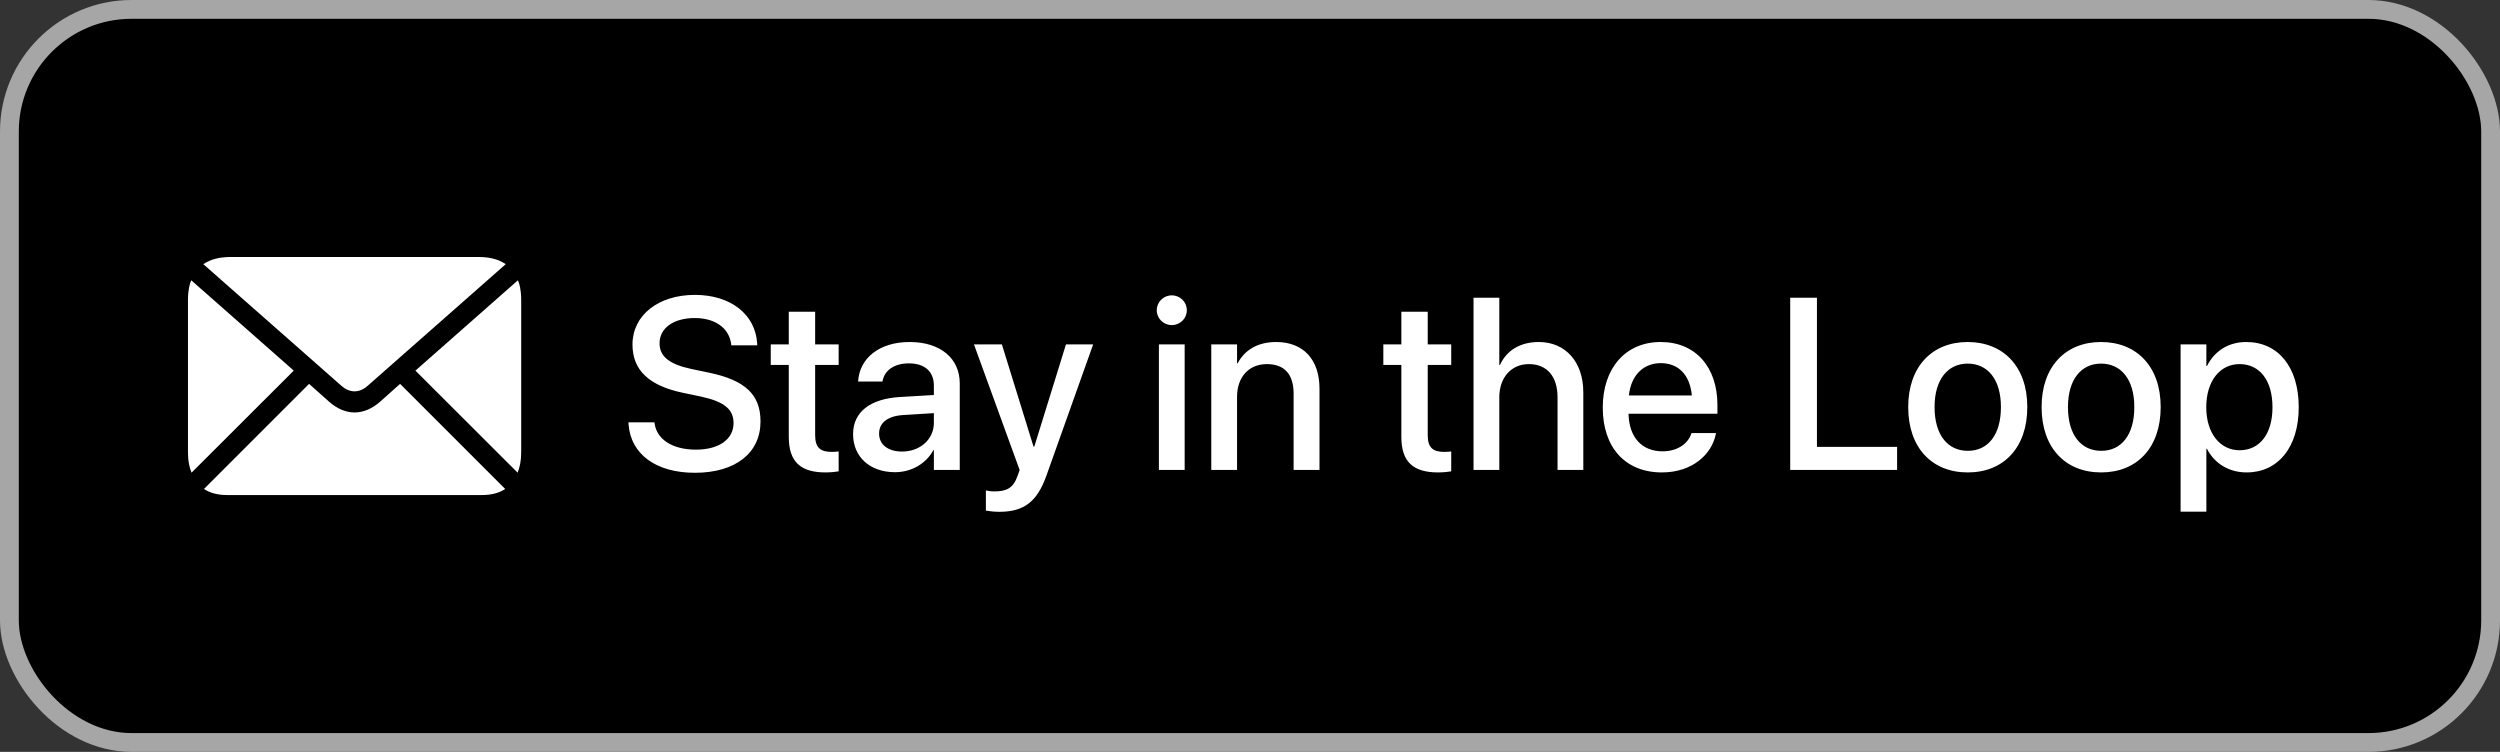 <svg width="133" height="40" viewBox="0 0 133 40" fill="none" xmlns="http://www.w3.org/2000/svg">
<rect x="0" y="0" width="133" height="40" fill="#333333" stroke="none"/>
<rect x="0.5" y="0.5" width="132" height="39" rx="6.5" fill="black"/>
<rect x="0.5" y="0.5" width="132" height="39" rx="6.5" stroke="#A6A6A6"/>
<g clip-path="url(#clip0_401_165)">
<path d="M18.86 20.819C19.103 20.819 19.338 20.724 19.566 20.518L26.905 14.053C26.509 13.788 26.053 13.671 25.421 13.671H12.307C11.675 13.671 11.22 13.788 10.816 14.053L18.155 20.518C18.39 20.724 18.625 20.819 18.86 20.819ZM10.191 25.146L15.628 19.717L10.176 14.912C10.095 15.066 10 15.441 10 15.948V24.059C10 24.529 10.073 24.867 10.191 25.146ZM12.086 26.337H25.642C26.178 26.337 26.597 26.204 26.876 26.013L21.285 20.422L20.212 21.378C19.786 21.752 19.323 21.943 18.86 21.943C18.405 21.943 17.942 21.752 17.516 21.378L16.443 20.422L10.852 26.013C11.131 26.204 11.543 26.337 12.086 26.337ZM27.537 25.146C27.647 24.867 27.728 24.529 27.728 24.059V15.948C27.728 15.441 27.633 15.066 27.552 14.912L22.1 19.717L27.537 25.146Z" fill="white"/>
</g>
<path d="M36.967 25.152C34.911 25.152 33.552 24.175 33.438 22.562L33.432 22.467H34.815L34.828 22.55C34.955 23.394 35.799 23.921 37.024 23.921C38.249 23.921 39.024 23.369 39.024 22.512V22.505C39.024 21.769 38.523 21.369 37.31 21.102L36.313 20.893C34.517 20.512 33.648 19.687 33.648 18.329V18.322C33.654 16.761 35.031 15.688 36.967 15.688C38.878 15.688 40.185 16.729 40.281 18.265L40.287 18.373H38.903L38.897 18.284C38.77 17.434 38.034 16.919 36.948 16.919C35.812 16.926 35.088 17.465 35.088 18.265V18.271C35.088 18.957 35.609 19.376 36.752 19.623L37.754 19.833C39.646 20.233 40.459 21.001 40.459 22.416V22.423C40.459 24.092 39.138 25.152 36.967 25.152ZM43.918 25.133C42.598 25.133 41.963 24.575 41.963 23.242V19.414H41.004V18.322H41.963V16.583H43.366V18.322H44.616V19.414H43.366V23.159C43.366 23.838 43.67 24.041 44.248 24.041C44.394 24.041 44.515 24.029 44.616 24.016V25.076C44.458 25.102 44.197 25.133 43.918 25.133ZM47.612 25.121C46.279 25.121 45.384 24.302 45.384 23.102V23.089C45.384 21.928 46.286 21.217 47.866 21.122L49.682 21.014V20.512C49.682 19.776 49.206 19.331 48.355 19.331C47.562 19.331 47.073 19.706 46.959 20.239L46.946 20.296H45.651L45.657 20.227C45.752 19.078 46.749 18.195 48.393 18.195C50.024 18.195 51.059 19.059 51.059 20.398V25H49.682V23.946H49.656C49.269 24.664 48.495 25.121 47.612 25.121ZM46.768 23.07C46.768 23.654 47.251 24.023 47.987 24.023C48.952 24.023 49.682 23.369 49.682 22.499V21.979L48.05 22.08C47.225 22.131 46.768 22.493 46.768 23.058V23.07ZM53.166 27.228C52.9 27.228 52.614 27.196 52.449 27.165V26.092C52.557 26.117 52.716 26.143 52.9 26.143C53.547 26.143 53.903 25.971 54.131 25.324L54.246 25.006L51.815 18.322H53.3L54.982 23.756H55.026L56.709 18.322H58.156L55.667 25.311C55.172 26.695 54.474 27.228 53.166 27.228ZM62.339 17.294C61.895 17.294 61.539 16.939 61.539 16.507C61.539 16.069 61.895 15.713 62.339 15.713C62.79 15.713 63.139 16.069 63.139 16.507C63.139 16.939 62.79 17.294 62.339 17.294ZM61.653 25V18.322H63.024V25H61.653ZM64.44 25V18.322H65.811V19.331H65.843C66.192 18.652 66.877 18.195 67.887 18.195C69.353 18.195 70.197 19.141 70.197 20.677V25H68.82V20.938C68.82 19.935 68.35 19.37 67.398 19.37C66.433 19.37 65.811 20.068 65.811 21.109V25H64.44ZM76.507 25.133C75.186 25.133 74.552 24.575 74.552 23.242V19.414H73.593V18.322H74.552V16.583H75.955V18.322H77.205V19.414H75.955V23.159C75.955 23.838 76.259 24.041 76.837 24.041C76.983 24.041 77.103 24.029 77.205 24.016V25.076C77.046 25.102 76.786 25.133 76.507 25.133ZM78.392 25V15.84H79.763V19.42H79.795C80.15 18.646 80.868 18.195 81.864 18.195C83.293 18.195 84.232 19.262 84.232 20.874V25H82.861V21.134C82.861 20.03 82.302 19.37 81.337 19.37C80.392 19.37 79.763 20.093 79.763 21.134V25H78.392ZM88.415 25.133C86.454 25.133 85.267 23.794 85.267 21.686V21.68C85.267 19.592 86.473 18.195 88.345 18.195C90.218 18.195 91.367 19.541 91.367 21.547V22.01H86.638C86.663 23.273 87.355 24.01 88.447 24.01C89.259 24.01 89.799 23.591 89.97 23.089L89.989 23.039H91.29L91.278 23.108C91.062 24.169 90.034 25.133 88.415 25.133ZM88.352 19.319C87.463 19.319 86.777 19.922 86.657 21.039H90.008C89.894 19.884 89.247 19.319 88.352 19.319ZM95.239 25V15.84H96.661V23.775H100.926V25H95.239ZM104.684 25.133C102.767 25.133 101.517 23.807 101.517 21.661V21.648C101.517 19.516 102.78 18.195 104.678 18.195C106.582 18.195 107.852 19.509 107.852 21.648V21.661C107.852 23.813 106.595 25.133 104.684 25.133ZM104.69 23.984C105.763 23.984 106.449 23.134 106.449 21.661V21.648C106.449 20.189 105.75 19.344 104.678 19.344C103.624 19.344 102.919 20.189 102.919 21.648V21.661C102.919 23.14 103.618 23.984 104.69 23.984ZM111.781 25.133C109.864 25.133 108.613 23.807 108.613 21.661V21.648C108.613 19.516 109.876 18.195 111.774 18.195C113.679 18.195 114.948 19.509 114.948 21.648V21.661C114.948 23.813 113.691 25.133 111.781 25.133ZM111.787 23.984C112.86 23.984 113.545 23.134 113.545 21.661V21.648C113.545 20.189 112.847 19.344 111.774 19.344C110.721 19.344 110.016 20.189 110.016 21.648V21.661C110.016 23.14 110.714 23.984 111.787 23.984ZM116.008 27.222V18.322H117.379V19.471H117.411C117.811 18.678 118.547 18.195 119.5 18.195C121.201 18.195 122.292 19.528 122.292 21.661V21.668C122.292 23.794 121.194 25.133 119.519 25.133C118.573 25.133 117.805 24.651 117.411 23.877H117.379V27.222H116.008ZM119.144 23.953C120.223 23.953 120.896 23.077 120.896 21.668V21.661C120.896 20.239 120.217 19.37 119.144 19.37C118.103 19.37 117.373 20.271 117.373 21.661V21.668C117.373 23.051 118.109 23.953 119.144 23.953Z" fill="white"/>
<defs>
<clipPath id="clip0_401_165">
<rect width="18" height="12.674" fill="white" transform="translate(10 13.663)"/>
</clipPath>
</defs>
</svg>
